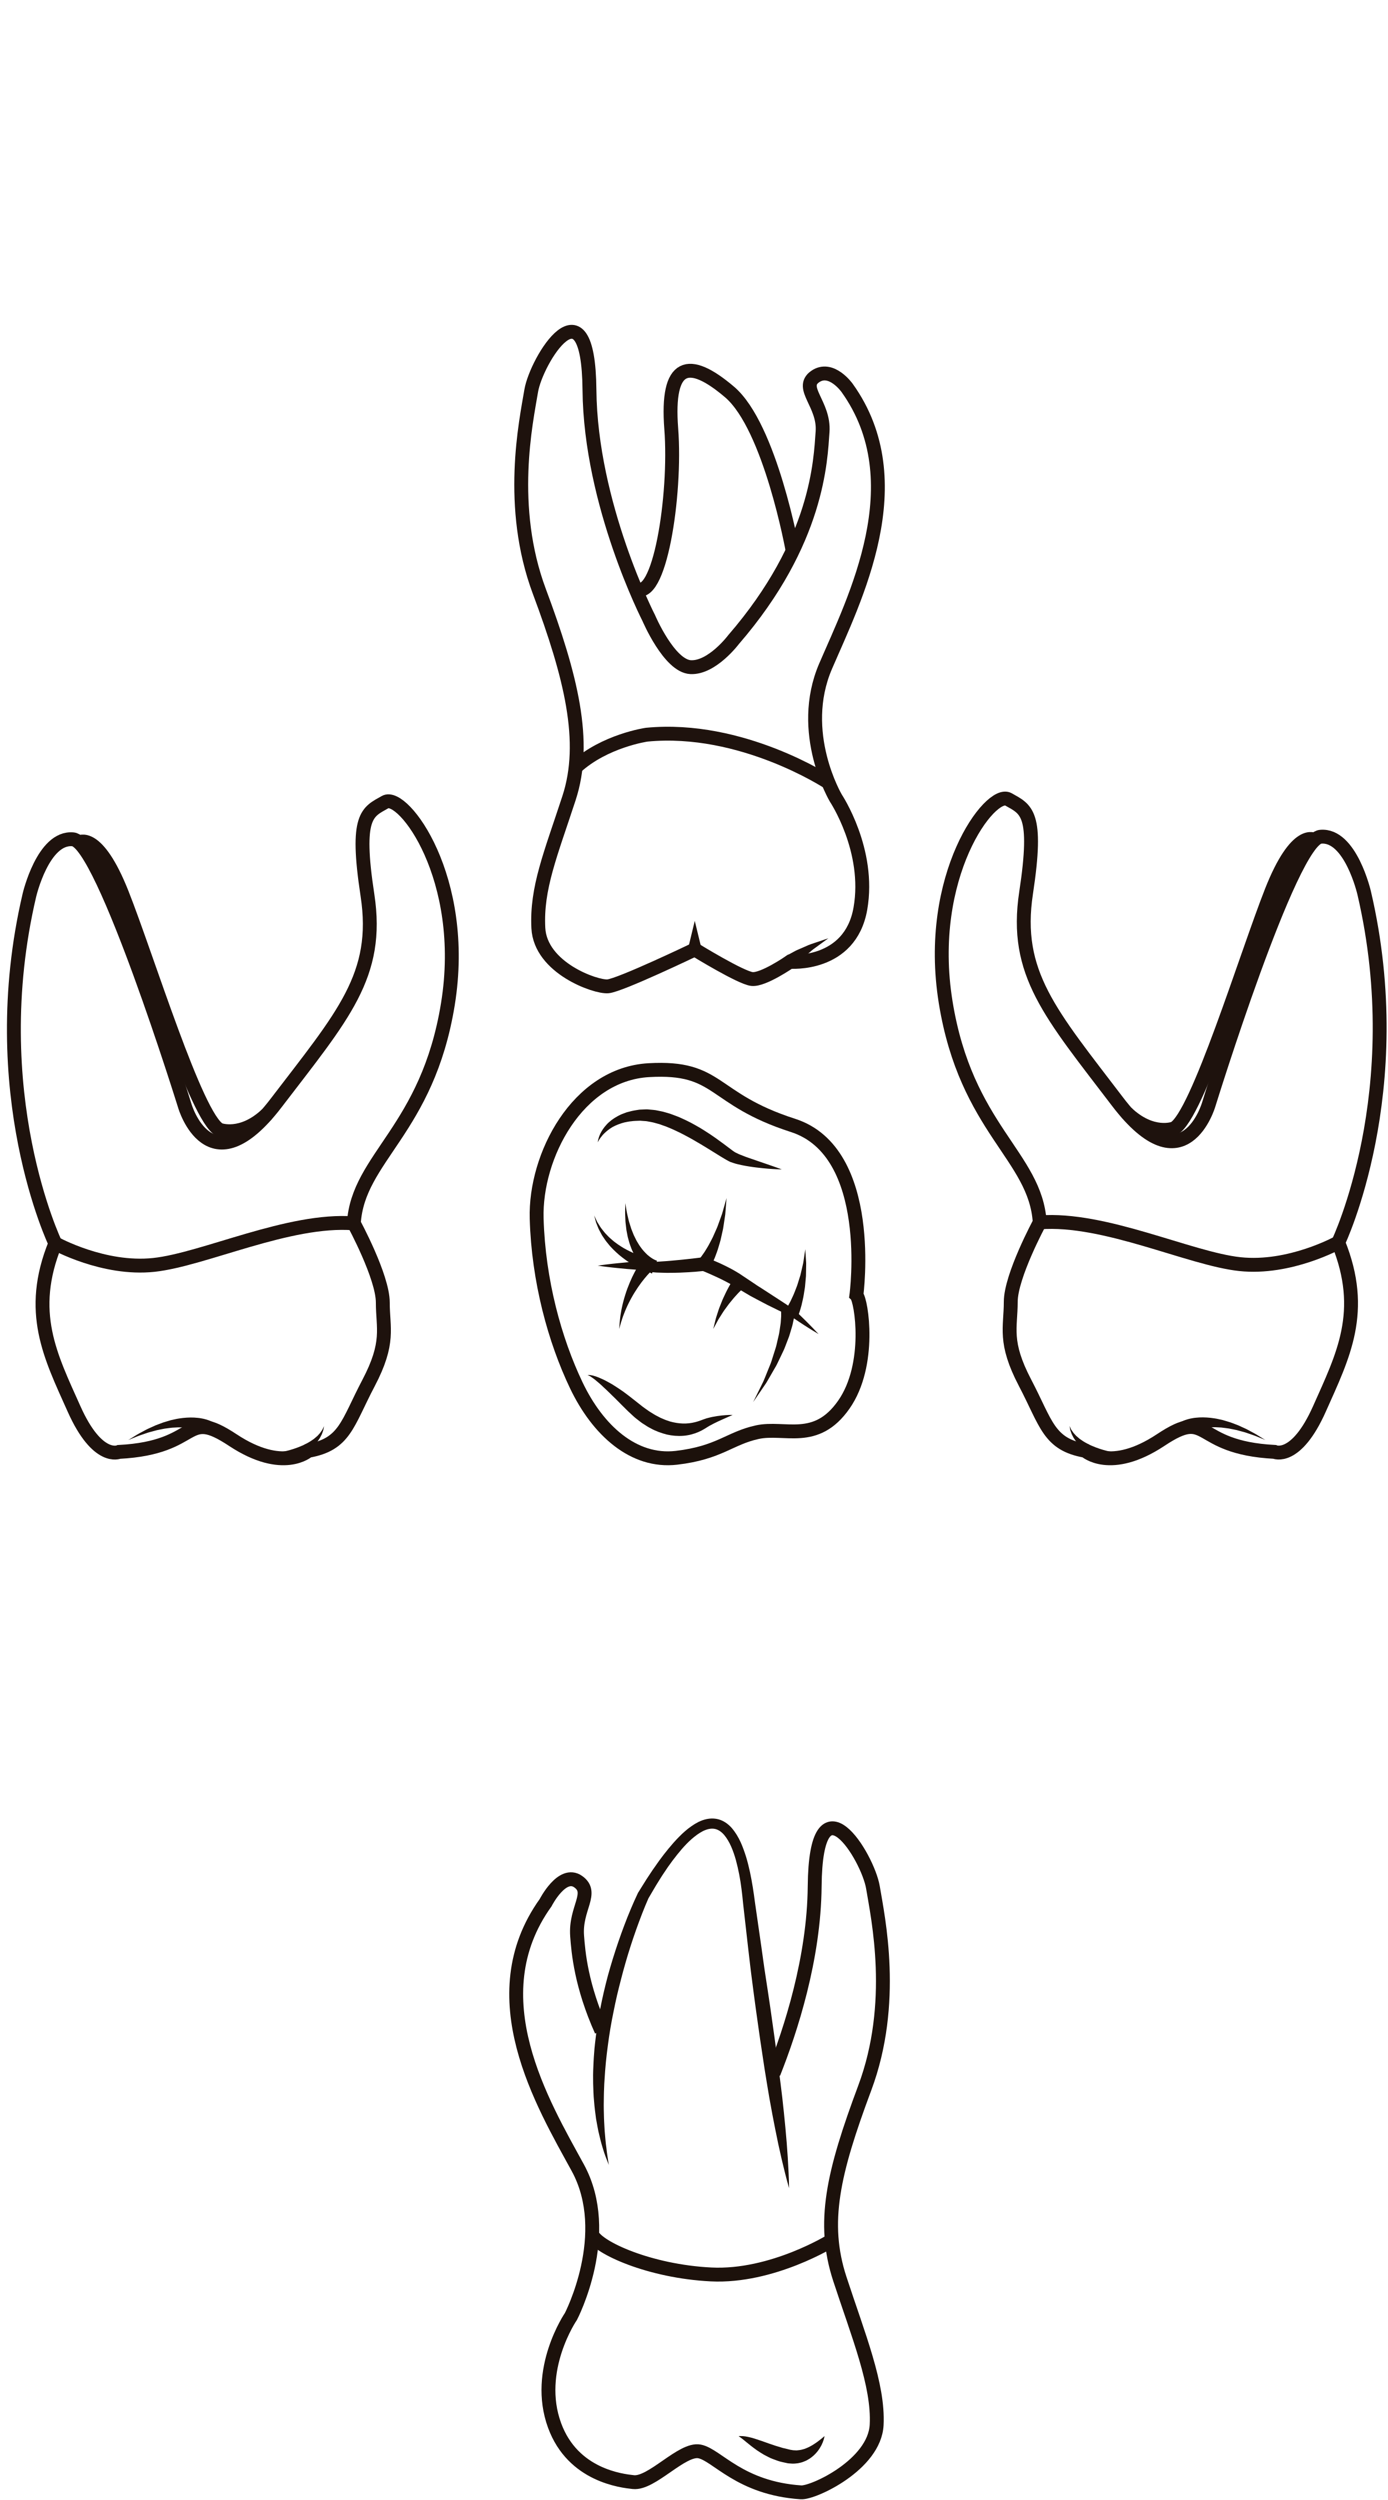 <?xml version="1.0" encoding="utf-8"?>
<!-- Generator: Adobe Illustrator 16.0.0, SVG Export Plug-In . SVG Version: 6.00 Build 0)  -->
<!DOCTYPE svg PUBLIC "-//W3C//DTD SVG 1.1//EN" "http://www.w3.org/Graphics/SVG/1.1/DTD/svg11.dtd">
<svg version="1.1" id="Layer_2" xmlns="http://www.w3.org/2000/svg" xmlns:xlink="http://www.w3.org/1999/xlink" x="0px" y="0px"
	 width="500px" height="900px" viewBox="0 0 500 900" enable-background="new 0 0 500 900" xml:space="preserve">
<g>
	<path fill="none" stroke="#1E120D" stroke-width="5" stroke-miterlimit="10" d="M482.079,447.309c0,0,26.027-54.392,9.331-125.877
		c0,0-4.911-21.24-15.714-20.203c-10.803,1.036-40.266,96.351-40.266,96.351s-8.84,30.561-32.901-1.038
		c-24.061-31.598-37.32-46.101-32.9-75.11c4.419-29.011,0.002-30.047-6.383-33.671c-6.386-3.625-29.955,27.454-22.59,73.039
		c7.366,45.586,32.409,55.426,33.883,79.256c0,0-10.435,19.295-10.435,28.622c0,9.322-2.578,14.375,5.156,29.137
		c7.733,14.764,8.471,22.145,21.729,24.475c0,0,8.97,8.16,27.135-3.883s11.169,2.719,40.999,4.273c0,0,7.735,3.496,16.205-15.541
		S492.146,472.174,482.079,447.309z"/>
	<path fill="none" stroke="#1E120D" stroke-width="5" stroke-miterlimit="10" d="M482.079,447.309c0,0-17.431,9.712-35.478,7.771
		c-18.047-1.943-48.738-16.838-72.063-15.024"/>
	<g>
		<path fill="#1E120D" d="M425.333,511.939c0,0,0.146-0.077,0.419-0.222c0.172-0.093,0.341-0.167,0.524-0.241
			c0.188-0.076,0.41-0.177,0.646-0.25c0.478-0.176,1.053-0.338,1.706-0.494c0.654-0.128,1.389-0.297,2.183-0.354
			c0.796-0.102,1.648-0.123,2.543-0.129c0.892,0.013,1.825,0.065,2.773,0.171c0.945,0.136,1.922,0.239,2.88,0.48
			c0.48,0.105,0.965,0.212,1.451,0.318l1.427,0.423c0.473,0.146,0.951,0.273,1.414,0.435c0.458,0.174,0.914,0.346,1.367,0.517
			c0.45,0.171,0.896,0.34,1.338,0.507c0.429,0.196,0.852,0.389,1.268,0.579c0.823,0.396,1.645,0.71,2.367,1.129
			c0.731,0.394,1.423,0.766,2.062,1.109c0.644,0.327,1.198,0.693,1.699,0.999c0.498,0.308,0.932,0.576,1.289,0.797
			c0.713,0.441,1.12,0.693,1.12,0.693s-0.443-0.183-1.22-0.503c-0.387-0.159-0.856-0.353-1.395-0.574
			c-0.539-0.219-1.137-0.485-1.82-0.702c-0.675-0.231-1.405-0.482-2.178-0.747c-0.761-0.289-1.609-0.462-2.456-0.711
			c-0.425-0.116-0.857-0.233-1.296-0.353c-0.443-0.09-0.894-0.18-1.346-0.271c-0.451-0.091-0.905-0.183-1.36-0.273
			c-0.457-0.08-0.921-0.123-1.38-0.187l-1.372-0.174c-0.456-0.023-0.911-0.047-1.361-0.07c-0.898-0.078-1.776-0.02-2.618-0.006
			c-0.839,0.045-1.642,0.133-2.386,0.244c-0.742,0.13-1.435,0.26-2.045,0.446c-0.625,0.146-1.151,0.376-1.619,0.546
			c-0.458,0.195-0.838,0.374-1.124,0.541c-0.155,0.075-0.262,0.155-0.364,0.219c-0.11,0.067-0.188,0.119-0.206,0.144
			c-0.11,0.086-0.169,0.132-0.169,0.132L425.333,511.939z"/>
	</g>
	<g>
		<path fill="#1E120D" d="M398.455,527.343c0,0-0.07-0.034-0.201-0.099c-0.141-0.071-0.346-0.175-0.606-0.308
			c-0.5-0.258-1.186-0.646-1.991-1.131c-0.804-0.49-1.722-1.086-2.666-1.778c-0.943-0.696-1.926-1.464-2.833-2.328
			c-0.468-0.406-0.891-0.882-1.315-1.318c-0.424-0.44-0.787-0.939-1.159-1.38c-0.346-0.474-0.648-0.955-0.943-1.392
			c-0.243-0.473-0.473-0.92-0.686-1.333c-0.169-0.433-0.298-0.837-0.421-1.184c-0.144-0.339-0.155-0.676-0.213-0.931
			c-0.088-0.514-0.139-0.807-0.139-0.807s0.125,0.27,0.344,0.741c0.121,0.228,0.206,0.524,0.43,0.81
			c0.203,0.293,0.417,0.626,0.669,0.969c0.288,0.316,0.601,0.659,0.931,1.021c0.376,0.322,0.751,0.67,1.162,1.001
			c0.443,0.305,0.86,0.646,1.342,0.933c0.483,0.285,0.946,0.594,1.462,0.842c0.989,0.538,2.038,0.979,3.022,1.363
			c0.988,0.382,1.93,0.685,2.739,0.921c0.811,0.23,1.489,0.404,1.956,0.504c0.224,0.046,0.398,0.082,0.518,0.106
			c0.13,0.026,0.199,0.04,0.199,0.04L398.455,527.343z"/>
	</g>
	<path fill="none" stroke="#1E120D" stroke-width="5" stroke-miterlimit="10" d="M473.577,302.386c0,0-6.474-4.523-15.559,18.527
		s-26.762,81.022-35.109,85.319c0,0-7.894,3.087-17.083-5.632"/>
</g>
<g>
	<path fill="none" stroke="#1E120D" stroke-width="5" stroke-miterlimit="10" d="M19.921,447.63c0,0-26.028-54.166-9.331-125.356
		c0,0,4.912-21.15,15.714-20.119c10.804,1.033,40.267,95.951,40.267,95.951s8.84,30.438,32.9-1.032
		c24.062-31.466,37.318-45.91,32.9-74.8c-4.42-28.889-0.002-29.921,6.384-33.531c6.384-3.61,29.954,27.339,22.588,72.737
		c-7.364,45.397-32.408,55.197-33.882,78.929c0,0,10.436,19.215,10.436,28.501s2.578,14.314-5.157,29.019
		c-7.734,14.703-8.472,22.053-21.729,24.373c0,0-8.969,8.126-27.136-3.868c-18.164-11.992-11.167,2.708-40.998,4.257
		c0,0-7.734,3.481-16.205-15.477C18.201,488.254,9.855,472.39,19.921,447.63z"/>
	<path fill="none" stroke="#1E120D" stroke-width="5" stroke-miterlimit="10" d="M19.921,447.63c0,0,17.431,9.674,35.478,7.739
		c18.046-1.935,48.737-16.768,72.063-14.961"/>
	<g>
		<path fill="#1E120D" d="M73.91,516.155c0,0-0.059-0.046-0.169-0.132c-0.019-0.024-0.096-0.076-0.206-0.143
			c-0.104-0.063-0.21-0.144-0.365-0.219c-0.286-0.166-0.667-0.345-1.125-0.539c-0.469-0.17-0.995-0.398-1.62-0.545
			c-0.611-0.186-1.303-0.315-2.045-0.445c-0.744-0.111-1.547-0.198-2.386-0.244c-0.842-0.014-1.719-0.073-2.618,0.005
			c-0.451,0.022-0.905,0.046-1.361,0.069l-1.372,0.172c-0.458,0.063-0.922,0.106-1.379,0.186c-0.456,0.091-0.91,0.182-1.36,0.271
			c-0.453,0.091-0.902,0.18-1.346,0.269c-0.438,0.119-0.871,0.235-1.296,0.351c-0.847,0.248-1.695,0.42-2.456,0.707
			c-0.772,0.264-1.503,0.514-2.178,0.744c-0.684,0.215-1.282,0.48-1.821,0.698c-0.539,0.221-1.009,0.413-1.396,0.572
			c-0.776,0.318-1.22,0.5-1.22,0.5s0.407-0.251,1.121-0.69c0.358-0.221,0.792-0.488,1.291-0.796c0.5-0.305,1.056-0.669,1.7-0.995
			c0.638-0.343,1.33-0.713,2.062-1.105c0.724-0.417,1.545-0.73,2.368-1.125c0.416-0.189,0.839-0.382,1.268-0.577
			c0.441-0.167,0.888-0.335,1.338-0.505c0.453-0.171,0.909-0.343,1.367-0.515c0.463-0.161,0.94-0.288,1.414-0.434l1.426-0.421
			c0.486-0.106,0.97-0.213,1.451-0.318c0.958-0.24,1.934-0.343,2.878-0.479c0.948-0.104,1.881-0.158,2.772-0.171
			c0.894,0.006,1.746,0.026,2.541,0.128c0.794,0.057,1.527,0.225,2.181,0.352c0.653,0.154,1.228,0.316,1.706,0.491
			c0.236,0.072,0.457,0.172,0.646,0.249c0.183,0.074,0.352,0.146,0.524,0.239c0.273,0.144,0.419,0.221,0.419,0.221L73.91,516.155z"
			/>
	</g>
	<g>
		<path fill="#1E120D" d="M101.949,522.605c0,0,0.26-0.053,0.716-0.145c0.467-0.1,1.145-0.271,1.955-0.501
			c0.809-0.233,1.749-0.534,2.736-0.913c0.983-0.381,2.032-0.818,3.021-1.354c0.515-0.246,0.978-0.553,1.46-0.836
			c0.482-0.284,0.899-0.625,1.343-0.929c0.412-0.327,0.786-0.675,1.163-0.995c0.331-0.36,0.643-0.702,0.931-1.017
			c0.253-0.342,0.467-0.673,0.67-0.965c0.224-0.285,0.31-0.58,0.431-0.808c0.219-0.471,0.344-0.739,0.344-0.739
			s-0.051,0.293-0.14,0.806c-0.058,0.254-0.07,0.591-0.213,0.929c-0.124,0.346-0.252,0.749-0.423,1.181
			c-0.213,0.411-0.444,0.857-0.688,1.329c-0.296,0.435-0.598,0.916-0.945,1.387c-0.372,0.438-0.735,0.938-1.16,1.374
			c-0.425,0.437-0.848,0.909-1.315,1.313c-0.907,0.861-1.89,1.625-2.832,2.318c-0.944,0.689-1.861,1.283-2.664,1.771
			c-0.805,0.484-1.49,0.869-1.989,1.127c-0.513,0.258-0.807,0.404-0.807,0.404L101.949,522.605z"/>
	</g>
	<path fill="none" stroke="#1E120D" stroke-width="5" stroke-miterlimit="10" d="M28.423,303.307c0,0,6.474-4.505,15.559,18.451
		s26.761,80.687,35.11,84.965c0,0,7.893,3.077,17.082-5.606"/>
</g>
<g>
	<path fill="none" stroke="#1E120D" stroke-width="5" stroke-miterlimit="10" d="M301.099,287.321c0,0-13.996-23.571-3.683-47.509
		c10.312-23.939,32.041-66.292,7.733-100.174c0,0-5.739-8.103-11.524-4.052c-5.784,4.052,3.424,9.944,2.686,19.887
		c-0.736,9.944-1.473,39.407-32.04,74.763c0,0-7.734,10.312-15.469,9.944s-15.1-17.678-15.1-17.678s-20.993-40.88-21.36-82.129
		c-0.369-41.248-19.151-10.681-20.993,0.368c-1.841,11.049-8.471,41.617,2.946,72.185c11.417,30.568,17.31,54.139,10.681,74.394
		c-6.629,20.258-11.785,32.41-11.049,46.773c0.737,14.362,20.625,21.36,25.043,20.993c4.42-0.37,31.307-13.261,31.307-13.261
		s16.571,10.2,20.622,10.625c4.052,0.425,13.627-6.205,13.627-6.205s21.729,1.844,25.412-19.15
		C313.62,306.104,301.099,287.321,301.099,287.321z"/>
	<path fill="none" stroke="#1E120D" stroke-width="5" stroke-miterlimit="10" d="M298.404,281.694c0,0-31.188-20.521-65.438-17.206
		c0,0-15.143,2.161-25.617,11.761"/>
	<g>
		<polygon fill="#1E120D" points="247.777,341.827 250.277,331.515 252.777,341.827 		"/>
	</g>
	<g>
		<path fill="#1E120D" d="M282.882,344.363c0,0,0.22-0.136,0.604-0.373c0.355-0.237,1.029-0.581,1.746-0.979
			c0.365-0.197,0.761-0.411,1.179-0.638c0.414-0.242,0.86-0.403,1.315-0.611c0.906-0.395,1.874-0.815,2.842-1.236
			c0.485-0.199,0.947-0.439,1.445-0.588c0.487-0.166,0.967-0.329,1.431-0.487c0.923-0.313,1.783-0.604,2.521-0.854
			c1.463-0.493,2.438-0.822,2.438-0.822s-0.835,0.607-2.086,1.519c-0.62,0.452-1.343,0.98-2.117,1.545
			c-0.385,0.281-0.781,0.571-1.185,0.867c-0.413,0.277-0.777,0.643-1.167,0.965c-0.76,0.66-1.521,1.319-2.233,1.938
			c-0.346,0.311-0.715,0.592-0.986,0.898c-0.285,0.295-0.555,0.574-0.805,0.831c-0.498,0.528-0.892,0.887-1.192,1.257
			c-0.295,0.34-0.463,0.535-0.463,0.535L282.882,344.363z"/>
	</g>
	<path fill="none" stroke="#1E120D" stroke-width="5" stroke-miterlimit="10" d="M285.538,198.312c0,0-8.01-44.68-22.741-57.202
		c-14.731-12.521-22.833-10.68-20.993,13.259c1.842,23.938-4.318,63.394-13.022,57.293"/>
</g>
<g>
	<path fill="none" stroke="#1C110B" stroke-width="5" stroke-miterlimit="10" d="M278.67,746.374
		c6.193-15.579,14.566-41.351,14.8-67.271c0.367-41.247,19.149-10.679,20.991,0.369c1.842,11.049,8.472,41.617-2.946,72.185
		c-11.417,30.568-15.604,48.511-8.974,68.767c6.629,20.258,13.994,38.148,13.258,52.514c-0.736,14.363-22.828,24.602-27.253,24.307
		c-22.098-1.475-30.248-13.504-36.547-14.732s-17.223,11.785-23.853,11.049c-4.049-0.449-21.731-2.332-28.359-20.381
		c-7.349-20.006,5.894-39.281,5.894-39.281s15.467-29.707,2.455-53.523c-12.498-22.875-35.89-61.533-11.583-95.415
		c0,0,5.921-11.636,11.706-7.585s-1.104,9.576-0.367,19.52c0.439,5.951,1.457,17.93,8.754,34.167"/>
	<g>
		<path fill="#1C110B" d="M284.249,787.74c-1.028-3.521-1.866-7.071-2.716-10.62l-1.19-5.335l-1.098-5.35
			c-0.726-3.568-1.363-7.148-2.021-10.727c-0.591-3.588-1.233-7.168-1.783-10.762l-1.625-10.787l-1.528-10.801
			c-0.511-3.6-0.949-7.21-1.428-10.814c-0.49-3.599-0.87-7.234-1.309-10.85l-1.236-10.863l-0.612-5.431l-0.274-2.693
			c-0.102-0.882-0.192-1.762-0.314-2.648c-0.444-3.542-1.103-7.044-2.026-10.425c-0.938-3.341-2.22-6.682-4.236-9.063
			c-1.008-1.174-2.194-1.973-3.48-2.188c-1.287-0.239-2.735,0.132-4.149,0.809c-2.827,1.48-5.41,3.927-7.699,6.569
			c-2.281,2.678-4.426,5.526-6.378,8.529c-1.014,1.47-1.915,3.032-2.877,4.542l-2.733,4.647l0.085-0.162
			c-0.809,1.808-1.59,3.738-2.331,5.637c-0.747,1.908-1.447,3.838-2.143,5.768c-1.373,3.868-2.632,7.778-3.771,11.72
			c-0.575,1.97-1.107,3.951-1.619,5.936c-0.522,1.983-1.017,3.972-1.488,5.966c-0.448,1.998-0.901,3.996-1.283,6.007
			c-0.432,2.002-0.778,4.019-1.134,6.033c-0.331,2.018-0.644,4.039-0.893,6.067c-0.278,2.025-0.511,4.055-0.715,6.088l-0.266,3.053
			l-0.205,3.057c-0.086,1.021-0.126,2.04-0.159,3.061c-0.027,1.021-0.1,2.044-0.091,3.065l-0.041,3.068
			c-0.013,1.024,0.037,2.045,0.052,3.07c0.026,2.051,0.163,4.095,0.278,6.15c0.207,2.041,0.31,4.109,0.622,6.151
			c0.194,2.066,0.595,4.096,0.875,6.176c-0.753-1.94-1.558-3.89-2.132-5.906c-0.63-2.004-1.136-4.044-1.598-6.101
			c-0.223-1.028-0.392-2.066-0.59-3.103l-0.284-1.558l-0.199-1.566c-0.293-2.091-0.492-4.19-0.648-6.297
			c-0.085-1.053-0.089-2.106-0.138-3.161c-0.044-1.056-0.079-2.11-0.067-3.165c-0.044-2.113,0.062-4.22,0.164-6.327
			c0.032-1.056,0.143-2.104,0.211-3.156c0.079-1.052,0.145-2.105,0.281-3.149c0.22-2.098,0.504-4.185,0.807-6.27
			c0.328-2.079,0.647-4.162,1.054-6.227c0.391-2.068,0.854-4.121,1.312-6.173c0.485-2.046,0.977-4.091,1.53-6.118
			c0.563-2.024,1.146-4.043,1.773-6.047c1.243-4.013,2.606-7.984,4.086-11.914c0.744-1.963,1.515-3.916,2.335-5.853
			c0.823-1.946,1.648-3.845,2.589-5.803l0.052-0.106l0.035-0.056l2.922-4.674c1.032-1.527,1.993-3.091,3.083-4.587
			c2.078-3.045,4.351-5.989,6.834-8.796c2.516-2.771,5.242-5.493,8.889-7.38c1.84-0.882,4.064-1.505,6.384-1.118
			c2.327,0.369,4.292,1.785,5.641,3.344c2.712,3.194,4.013,6.855,5.152,10.434c1.082,3.607,1.805,7.259,2.399,10.909
			c0.154,0.909,0.28,1.834,0.415,2.754l0.364,2.721l0.78,5.383l1.55,10.765c0.519,3.59,0.974,7.176,1.545,10.768
			c0.54,3.593,1.119,7.18,1.627,10.777l1.524,10.79l1.435,10.804c0.498,3.599,0.904,7.211,1.361,10.816
			c0.391,3.615,0.802,7.227,1.124,10.852l0.476,5.439l0.392,5.452C283.99,780.43,284.214,784.071,284.249,787.74z"/>
	</g>
	<path fill="none" stroke="#1C110B" stroke-width="5" stroke-miterlimit="10" d="M299.639,806.543c0,0-21.405,13.359-43.502,12.256
		c-22.097-1.105-40.763-9.617-42.847-14.385"/>
	<g>
		<path fill="#1C110B" d="M297.017,876.988c0,0-0.059,0.595-0.389,1.574c-0.17,0.486-0.393,1.08-0.722,1.73
			c-0.334,0.646-0.764,1.357-1.324,2.088c-0.574,0.717-1.258,1.479-2.137,2.149c-0.217,0.173-0.441,0.342-0.674,0.509
			c-0.249,0.148-0.501,0.298-0.755,0.449c-0.5,0.331-1.089,0.532-1.674,0.775c-0.586,0.246-1.237,0.348-1.88,0.507
			c-0.652,0.072-1.33,0.159-2.002,0.144l-1.009-0.071l-0.508-0.041l-0.127-0.014l-0.229-0.048l-0.201-0.044l-1.62-0.357
			c-1.029-0.205-2.271-0.676-3.392-1.104c-0.589-0.2-1.098-0.456-1.599-0.716c-0.505-0.254-1.005-0.5-1.484-0.765
			c-0.938-0.539-1.817-1.108-2.626-1.656c-0.786-0.558-1.534-1.121-2.185-1.628c-0.652-0.504-1.247-1.029-1.769-1.426
			c-0.527-0.399-0.973-0.842-1.366-1.107c-0.785-0.557-1.267-0.948-1.267-0.948s0.568-0.04,1.62,0.019
			c0.531,0.026,1.125,0.151,1.835,0.288c0.722,0.133,1.45,0.363,2.282,0.603c1.635,0.503,3.445,1.149,5.32,1.825
			c0.935,0.275,1.922,0.683,2.841,0.935c0.951,0.242,1.771,0.606,2.924,0.814l1.61,0.399l0.2,0.05l0.05,0.013l0.025,0.006
			l0.013,0.004c-0.053-0.012,0.135,0.028-0.114-0.023l0.078,0.009l0.312,0.046l0.622,0.103c0.414,0.035,0.82,0.026,1.232,0.059
			c0.4-0.063,0.813-0.047,1.213-0.128c0.398-0.085,0.804-0.138,1.192-0.275c0.198-0.058,0.396-0.115,0.59-0.172
			c0.188-0.081,0.376-0.161,0.567-0.232c0.763-0.292,1.472-0.688,2.138-1.072c0.66-0.395,1.26-0.808,1.797-1.191
			c0.524-0.396,1.004-0.746,1.382-1.059c0.383-0.32,0.684-0.571,0.888-0.742C296.906,877.084,297.017,876.988,297.017,876.988z"/>
	</g>
</g>
<g>
	<path fill="none" stroke="#1C110B" stroke-width="5" stroke-miterlimit="10" d="M308.499,466.282c0,0,6.999-51.56-22.834-61.135
		c-29.829-9.577-26.148-21.361-51.929-19.889c-25.778,1.473-41.058,30.937-40.417,53.402c0.641,22.465,6.535,43.827,14.27,60.031
		s20.625,27.922,36.091,26.114c15.468-1.807,19.152-7.05,29.097-9.218c9.943-2.167,21.123,4.464,31.186-9.9
		C314.024,491.325,310.341,468.124,308.499,466.282z"/>
	<g>
		<path fill="#1C110B" d="M294.873,480.275c-1.793-1.045-3.531-2.156-5.272-3.265c-1.716-1.141-3.451-2.256-5.141-3.428l0.192,0.13
			c-2.763-1.267-5.499-2.571-8.209-3.937l-4.037-2.119l-2.011-1.076l-2.001-1.174l-3.897-2.335
			c-0.642-0.393-1.298-0.813-1.896-1.106c-0.621-0.321-1.191-0.656-1.864-0.98c-0.656-0.319-1.292-0.663-1.964-0.964l-2.002-0.92
			l-2.02-0.894c-0.671-0.291-1.365-0.579-2.018-0.84l1.189,0.146c-2.047,0.208-4.048,0.376-6.076,0.499l-3.038,0.146
			c-1.014,0.044-2.035,0.037-3.05,0.057c-1.013,0.029-2.037,0.012-3.062-0.03c-1.028-0.052-2.034-0.021-3.076-0.141l-3.097-0.303
			l-3.153-0.648l0.314,0.033c-1.197-0.093-2.394-0.173-3.591-0.275l-3.59-0.342c-1.197-0.103-2.394-0.267-3.591-0.396
			c-1.197-0.136-2.394-0.302-3.59-0.48c1.197-0.179,2.394-0.345,3.59-0.48c1.197-0.13,2.394-0.294,3.591-0.396l3.59-0.342
			c1.197-0.103,2.394-0.183,3.591-0.275l0.314,0.033l2.797,0.148l2.901-0.064c0.957,0.003,1.953-0.111,2.925-0.161
			c0.977-0.063,1.953-0.122,2.938-0.223c1.961-0.167,3.926-0.364,5.891-0.573c1.959-0.225,3.943-0.433,5.871-0.693l0.601-0.082
			l0.589,0.229c0.753,0.292,1.456,0.574,2.174,0.876c0.716,0.291,1.423,0.606,2.132,0.915c0.711,0.303,1.404,0.659,2.106,0.985
			c0.703,0.325,1.394,0.705,2.09,1.055c0.688,0.333,1.413,0.774,2.115,1.179c0.74,0.41,1.342,0.828,1.975,1.243l3.76,2.504
			l1.832,1.237l1.899,1.209l3.782,2.453l3.793,2.464l3.773,2.504l0.187,0.124l0.006,0.006c1.502,1.404,2.958,2.866,4.435,4.303
			C292.021,477.278,293.474,478.743,294.873,480.275z"/>
	</g>
	<g>
		<path fill="#1C110B" d="M283.074,471.402c0,0,0.05-0.077,0.144-0.223c0.082-0.133,0.202-0.328,0.355-0.576
			c0.145-0.247,0.331-0.518,0.526-0.906c0.2-0.376,0.426-0.8,0.672-1.262c0.238-0.471,0.466-0.999,0.726-1.551
			c0.258-0.553,0.535-1.138,0.762-1.768c0.243-0.627,0.495-1.274,0.75-1.933c0.271-0.658,0.44-1.356,0.669-2.042
			c0.216-0.693,0.432-1.386,0.645-2.068c0.163-0.695,0.323-1.381,0.479-2.044c0.155-0.668,0.305-1.313,0.446-1.927
			c0.164-0.612,0.2-1.204,0.297-1.746c0.324-2.189,0.541-3.648,0.541-3.648s0.096,1.479,0.239,3.695
			c0.02,0.557,0.109,1.167,0.078,1.804c-0.01,0.642-0.021,1.318-0.031,2.019c-0.014,0.704-0.027,1.433-0.041,2.172
			c-0.066,0.738-0.134,1.488-0.201,2.237c-0.082,0.75-0.107,1.515-0.237,2.248c-0.118,0.74-0.234,1.468-0.347,2.172
			c-0.097,0.711-0.254,1.387-0.4,2.03c-0.148,0.644-0.271,1.258-0.419,1.82c-0.16,0.563-0.307,1.078-0.437,1.535
			c-0.117,0.451-0.281,0.88-0.396,1.222c-0.119,0.334-0.213,0.597-0.276,0.775c-0.062,0.162-0.095,0.249-0.095,0.249
			L283.074,471.402z"/>
	</g>
	<g>
		<path fill="#1C110B" d="M286.359,471.727c0,0-0.011,0.14-0.03,0.401c-0.015,0.248-0.084,0.731-0.152,1.281
			c-0.039,0.277-0.073,0.598-0.13,0.918c-0.064,0.308-0.136,0.64-0.211,0.994c-0.168,0.702-0.284,1.521-0.549,2.354
			c-0.249,0.836-0.519,1.743-0.804,2.701c-0.264,0.963-0.704,1.913-1.07,2.926c-0.408,0.996-0.739,2.06-1.24,3.067
			c-0.483,1.011-0.974,2.038-1.465,3.065c-0.49,1.024-0.957,2.056-1.547,3.006c-0.556,0.963-1.103,1.91-1.632,2.828
			c-0.535,0.911-1.023,1.806-1.535,2.624c-0.545,0.799-1.06,1.554-1.535,2.251c-1.894,2.773-3.156,4.622-3.156,4.622
			s0.99-2.003,2.477-5.008c0.369-0.748,0.77-1.558,1.193-2.414c0.389-0.873,0.744-1.819,1.141-2.78
			c0.389-0.963,0.79-1.957,1.198-2.968c0.44-0.994,0.75-2.058,1.082-3.107c0.332-1.047,0.663-2.095,0.989-3.125
			c0.342-1.022,0.509-2.074,0.762-3.062c0.209-0.997,0.501-1.943,0.615-2.862c0.137-0.912,0.267-1.774,0.386-2.569
			c0.138-0.794,0.128-1.514,0.192-2.151c0.022-0.317,0.044-0.615,0.064-0.89c0.008-0.264-0.004-0.484-0.003-0.693
			c-0.009-0.425,0.008-0.705-0.015-0.98c-0.017-0.261-0.025-0.4-0.025-0.4L286.359,471.727z"/>
	</g>
	<g>
		<path fill="#1C110B" d="M268.385,463.153c0,0-0.217,0.194-0.595,0.534c-0.178,0.169-0.394,0.344-0.646,0.603
			c-0.253,0.253-0.538,0.538-0.85,0.849c-0.318,0.307-0.628,0.676-0.978,1.048c-0.337,0.382-0.726,0.763-1.071,1.202
			c-0.357,0.433-0.727,0.879-1.103,1.334c-0.389,0.449-0.737,0.936-1.093,1.422c-0.357,0.487-0.716,0.975-1.068,1.454
			c-0.359,0.479-0.646,0.987-0.961,1.462c-0.308,0.481-0.604,0.947-0.887,1.389c-0.297,0.438-0.521,0.876-0.738,1.279
			c-0.875,1.624-1.458,2.707-1.458,2.707s0.294-1.201,0.734-3.003c0.111-0.453,0.223-0.95,0.401-1.452
			c0.166-0.51,0.34-1.048,0.521-1.604c0.191-0.554,0.351-1.147,0.584-1.718c0.229-0.574,0.462-1.158,0.694-1.742
			c0.233-0.587,0.462-1.179,0.736-1.736c0.264-0.565,0.523-1.122,0.775-1.661c0.241-0.548,0.536-1.043,0.785-1.533
			c0.263-0.483,0.489-0.953,0.74-1.366c0.246-0.418,0.471-0.802,0.671-1.141c0.193-0.339,0.412-0.648,0.568-0.897
			c0.315-0.476,0.495-0.747,0.495-0.747L268.385,463.153z"/>
	</g>
	<g>
		<path fill="#1C110B" d="M234.55,457.648c0,0-0.063,0.061-0.18,0.174c-0.1,0.092-0.269,0.266-0.485,0.491
			c-0.427,0.457-1.046,1.126-1.742,1.988c-0.705,0.854-1.489,1.894-2.282,3.05c-0.789,1.157-1.597,2.428-2.322,3.75
			c-0.385,0.652-0.709,1.333-1.053,1.996c-0.355,0.66-0.624,1.342-0.929,1.989c-0.312,0.646-0.531,1.298-0.783,1.906
			c-0.254,0.608-0.449,1.198-0.628,1.745c-0.387,1.087-0.635,2.017-0.808,2.67c-0.178,0.653-0.28,1.027-0.28,1.027
			s0.025-0.386,0.068-1.062c0.039-0.679,0.096-1.65,0.258-2.81c0.068-0.583,0.143-1.216,0.271-1.875
			c0.126-0.66,0.216-1.373,0.395-2.087c0.173-0.715,0.309-1.474,0.531-2.217c0.211-0.747,0.403-1.521,0.66-2.27
			c0.469-1.519,1.036-3.009,1.615-4.395c0.583-1.383,1.188-2.656,1.757-3.731c0.557-1.079,1.086-1.958,1.467-2.58
			c0.195-0.309,0.35-0.553,0.481-0.739c0.113-0.165,0.173-0.253,0.173-0.253L234.55,457.648z"/>
	</g>
	<g>
		<path fill="#1C110B" d="M251.62,453.564c0,0,0.066-0.074,0.19-0.213c0.139-0.149,0.248-0.299,0.441-0.525
			c0.093-0.111,0.195-0.233,0.308-0.366c0.112-0.157,0.234-0.328,0.365-0.51c0.256-0.371,0.571-0.768,0.872-1.244
			c0.3-0.483,0.623-1.006,0.966-1.559c0.363-0.544,0.658-1.175,1.002-1.808c0.33-0.64,0.702-1.292,1.028-1.98
			c0.309-0.699,0.623-1.409,0.938-2.12c0.302-0.717,0.665-1.418,0.901-2.15c0.262-0.726,0.52-1.441,0.77-2.132
			c0.251-0.696,0.493-1.369,0.724-2.006c0.185-0.652,0.359-1.269,0.521-1.837c0.648-2.292,1.081-3.82,1.081-3.82
			s-0.125,1.587-0.313,3.967c-0.048,0.599-0.1,1.248-0.155,1.935c-0.102,0.681-0.209,1.398-0.32,2.141
			c-0.113,0.747-0.229,1.518-0.348,2.302c-0.094,0.792-0.315,1.569-0.479,2.363c-0.178,0.793-0.355,1.587-0.53,2.368
			c-0.194,0.778-0.443,1.531-0.656,2.271c-0.229,0.735-0.409,1.461-0.679,2.123c-0.251,0.67-0.488,1.304-0.707,1.89
			c-0.226,0.586-0.49,1.112-0.697,1.587c-0.107,0.237-0.208,0.459-0.302,0.664c-0.116,0.216-0.223,0.415-0.319,0.595
			c-0.191,0.348-0.36,0.666-0.449,0.811c-0.095,0.161-0.146,0.246-0.146,0.246L251.62,453.564z"/>
	</g>
	<g>
		<path fill="#1C110B" d="M233.407,458.034c0,0-0.11-0.043-0.315-0.125c-0.231-0.09-0.556-0.224-0.926-0.393
			c-0.763-0.337-1.811-0.852-3.028-1.53c-1.212-0.686-2.592-1.533-3.987-2.556c-0.709-0.489-1.388-1.081-2.099-1.633
			c-0.67-0.615-1.375-1.198-2.013-1.86c-0.629-0.672-1.292-1.295-1.84-2.017c-0.575-0.692-1.13-1.374-1.585-2.101
			c-0.237-0.353-0.47-0.699-0.698-1.038c-0.214-0.348-0.39-0.711-0.577-1.05c-0.365-0.686-0.73-1.313-0.953-1.956
			c-0.248-0.622-0.474-1.191-0.675-1.696c-0.141-0.524-0.263-0.98-0.364-1.356c-0.199-0.745-0.312-1.17-0.312-1.17
			s0.187,0.399,0.515,1.097c0.162,0.345,0.359,0.765,0.584,1.246c0.28,0.45,0.597,0.957,0.941,1.511
			c0.314,0.566,0.775,1.104,1.231,1.684c0.233,0.286,0.453,0.592,0.71,0.879c0.27,0.277,0.544,0.561,0.824,0.849
			c0.534,0.593,1.164,1.13,1.803,1.668c0.609,0.565,1.332,1.031,2.004,1.535c0.682,0.494,1.426,0.91,2.12,1.354
			c0.741,0.384,1.434,0.804,2.155,1.129c1.414,0.692,2.784,1.226,3.962,1.64c1.182,0.405,2.178,0.689,2.867,0.855
			c0.353,0.09,0.602,0.142,0.764,0.174c0.188,0.038,0.288,0.059,0.288,0.059L233.407,458.034z"/>
	</g>
	<g>
		<path fill="#1C110B" d="M234.855,458.496c0,0-0.128-0.066-0.369-0.19c-0.07-0.038-0.149-0.08-0.235-0.127
			c-0.065-0.042-0.137-0.087-0.214-0.136c-0.149-0.1-0.34-0.209-0.513-0.344c-0.367-0.261-0.786-0.591-1.225-0.992
			c-0.439-0.401-0.909-0.867-1.367-1.407c-0.224-0.271-0.458-0.554-0.7-0.847c-0.214-0.307-0.436-0.623-0.663-0.949
			c-0.457-0.646-0.839-1.378-1.249-2.114c-0.343-0.769-0.763-1.528-1.033-2.354c-0.148-0.406-0.298-0.815-0.449-1.226
			c-0.142-0.412-0.24-0.837-0.361-1.253l-0.342-1.25c-0.081-0.421-0.162-0.84-0.242-1.255c-0.079-0.413-0.157-0.823-0.234-1.228
			c-0.062-0.407-0.097-0.812-0.146-1.207c-0.075-0.793-0.21-1.547-0.223-2.274c-0.03-0.722-0.059-1.404-0.085-2.034
			c-0.057-1.254,0.032-2.303,0.031-3.03c0.019-0.727,0.029-1.142,0.029-1.142s0.067,0.411,0.186,1.13
			c0.137,0.715,0.243,1.745,0.53,2.952c0.141,0.601,0.293,1.252,0.455,1.94c0.143,0.689,0.412,1.388,0.624,2.121
			c0.116,0.363,0.221,0.736,0.351,1.104c0.144,0.363,0.29,0.73,0.437,1.101c0.146,0.368,0.292,0.738,0.44,1.11l0.528,1.075
			c0.181,0.354,0.339,0.718,0.535,1.059c0.202,0.335,0.402,0.669,0.602,1.001c0.369,0.678,0.859,1.251,1.264,1.843
			c0.462,0.545,0.886,1.088,1.349,1.527c0.227,0.222,0.448,0.438,0.662,0.646c0.227,0.186,0.446,0.365,0.657,0.538
			c0.419,0.338,0.826,0.605,1.181,0.823c0.359,0.22,0.671,0.378,0.925,0.491c0.128,0.067,0.234,0.093,0.328,0.134
			c0.046,0.018,0.089,0.035,0.128,0.051c0.022,0.003,0.042,0.007,0.06,0.01c0.036,0.005,0.183,0.052,0.176,0.049L234.855,458.496z"
			/>
	</g>
	<g>
		<path fill="#1C110B" d="M263.937,509.372c0,0-0.86,0.379-2.365,1.042c-0.739,0.331-1.638,0.732-2.667,1.193
			c-1.016,0.471-2.136,1.034-3.295,1.663c-0.539,0.349-1.116,0.657-1.768,1.085c-0.299,0.202-0.722,0.41-1.092,0.617
			c-0.386,0.184-0.777,0.371-1.175,0.562c-1.62,0.697-3.473,1.207-5.434,1.353c-1.958,0.158-4.002-0.011-5.993-0.465
			c-1.96-0.515-3.914-1.209-5.67-2.183c-0.911-0.446-1.737-0.999-2.57-1.535c-0.86-0.508-1.594-1.149-2.367-1.733
			c-0.787-0.572-1.472-1.23-2.16-1.869c-0.344-0.318-0.686-0.636-1.025-0.949c-0.305-0.299-0.608-0.596-0.909-0.89
			c-1.245-1.205-2.422-2.433-3.538-3.539c-1.114-1.088-2.168-2.117-3.141-3.067c-0.5-0.464-0.98-0.909-1.437-1.333
			c-0.453-0.433-0.876-0.862-1.305-1.202c-0.851-0.703-1.57-1.381-2.223-1.827c-0.636-0.5-1.168-0.812-1.548-1.033
			c-0.198-0.09-0.349-0.159-0.451-0.206c-0.109-0.029-0.166-0.045-0.166-0.045s0.059-0.01,0.174-0.03
			c0.117,0.001,0.291,0.002,0.518,0.004c0.434,0.068,1.13,0.13,1.913,0.418c0.825,0.229,1.76,0.619,2.822,1.112
			c1.077,0.478,2.192,1.132,3.451,1.831c1.219,0.743,2.497,1.612,3.861,2.536c1.317,0.944,2.626,1.973,3.997,3.05
			c0.676,0.534,1.363,1.077,2.059,1.627c0.673,0.519,1.329,1.076,2.04,1.548c0.703,0.484,1.393,1.012,2.129,1.437
			c0.725,0.45,1.446,0.918,2.207,1.274l1.118,0.592l1.146,0.488c0.755,0.36,1.537,0.559,2.3,0.839
			c1.548,0.424,3.092,0.686,4.605,0.733c1.513,0.048,2.984-0.134,4.37-0.478c0.345-0.096,0.686-0.19,1.021-0.284
			c0.331-0.118,0.617-0.191,0.982-0.335c0.677-0.265,1.435-0.519,2.15-0.764c0.713-0.188,1.386-0.37,2.032-0.506
			c0.645-0.112,1.255-0.22,1.829-0.319c1.144-0.184,2.149-0.267,2.975-0.33C262.988,509.337,263.937,509.372,263.937,509.372z"/>
	</g>
	<g>
		<path fill="#1C110B" d="M281.615,420.983c0,0-0.296-0.005-0.851-0.016c-0.552-0.028-1.37-0.033-2.397-0.115
			c-1.031-0.066-2.284-0.148-3.712-0.309c-1.431-0.154-3.045-0.322-4.804-0.615c-0.883-0.155-1.79-0.276-2.752-0.501
			c-0.964-0.217-1.923-0.395-3.032-0.795c-0.271-0.091-0.544-0.183-0.819-0.275l-0.103-0.036l-0.052-0.018
			c-0.043-0.021,0.061,0.036-0.104-0.051l-0.021-0.011l-0.172-0.085l-0.344-0.173c-0.445-0.208-0.989-0.551-1.489-0.831
			c-0.95-0.556-1.854-1.129-2.785-1.703c-1.856-1.144-3.744-2.337-5.678-3.486c-1.935-1.154-3.902-2.292-5.905-3.329
			c-1-0.517-1.993-1.052-3.008-1.5c-1.006-0.486-2.014-0.918-3.023-1.328c-0.501-0.224-1.007-0.403-1.513-0.568
			c-0.503-0.18-1.003-0.359-1.5-0.537c-0.501-0.137-1-0.272-1.496-0.407c-0.497-0.13-0.987-0.295-1.475-0.357
			c-0.49-0.089-0.975-0.178-1.456-0.266c-0.484-0.101-0.949-0.074-1.419-0.129l-0.701-0.055l-0.349-0.028l-0.021-0.002
			c0.168-0.015,0.033-0.003,0.064-0.006l-0.049,0.002l-0.097,0.004l-0.193,0.008c-0.516,0.02-1.024,0.04-1.527,0.059
			c-0.534-0.002-0.909,0.083-1.353,0.124c-0.429,0.062-0.853,0.067-1.277,0.173c-0.427,0.085-0.846,0.169-1.258,0.251
			c-0.409,0.094-0.789,0.239-1.182,0.343c-1.523,0.5-2.905,1.111-3.996,1.882c-1.091,0.764-1.984,1.56-2.647,2.301
			c-0.639,0.754-1.11,1.402-1.39,1.872c-0.28,0.469-0.406,0.739-0.406,0.739s0.016-0.297,0.14-0.847
			c0.138-0.541,0.356-1.349,0.827-2.313c0.479-0.953,1.174-2.084,2.224-3.198c1.024-1.141,2.431-2.204,4.11-3.101
			c0.423-0.212,0.857-0.445,1.312-0.636c0.462-0.175,0.933-0.353,1.412-0.534c0.47-0.204,1.01-0.294,1.532-0.442
			c0.517-0.124,1.102-0.3,1.573-0.36c0.496-0.081,0.999-0.162,1.508-0.245l0.191-0.03l0.096-0.015l0.048-0.008l0.139-0.011
			l0.43-0.02l0.871-0.037c0.58-0.009,1.188-0.082,1.768-0.016c0.585,0.053,1.176,0.105,1.771,0.159
			c0.605,0.035,1.183,0.156,1.769,0.276c0.586,0.122,1.177,0.244,1.771,0.367c1.14,0.342,2.343,0.62,3.461,1.068
			c1.136,0.417,2.284,0.834,3.374,1.359c1.119,0.48,2.192,1.033,3.27,1.582c1.074,0.557,2.103,1.172,3.146,1.76
			c1.017,0.619,2.034,1.24,3.007,1.891c1.974,1.272,3.827,2.625,5.596,3.936c0.866,0.65,1.718,1.29,2.551,1.916
			c0.394,0.278,0.694,0.55,1.154,0.834l0.323,0.21l0.161,0.104l0.021,0.013c-0.151-0.079-0.031-0.017-0.061-0.032l0.038,0.017
			l0.074,0.034l0.59,0.282c0.732,0.406,1.67,0.711,2.51,1.049c0.837,0.353,1.719,0.605,2.525,0.908
			c3.313,1.139,6.074,2.088,8.007,2.752C280.505,420.56,281.615,420.983,281.615,420.983z"/>
	</g>
</g>
</svg>
